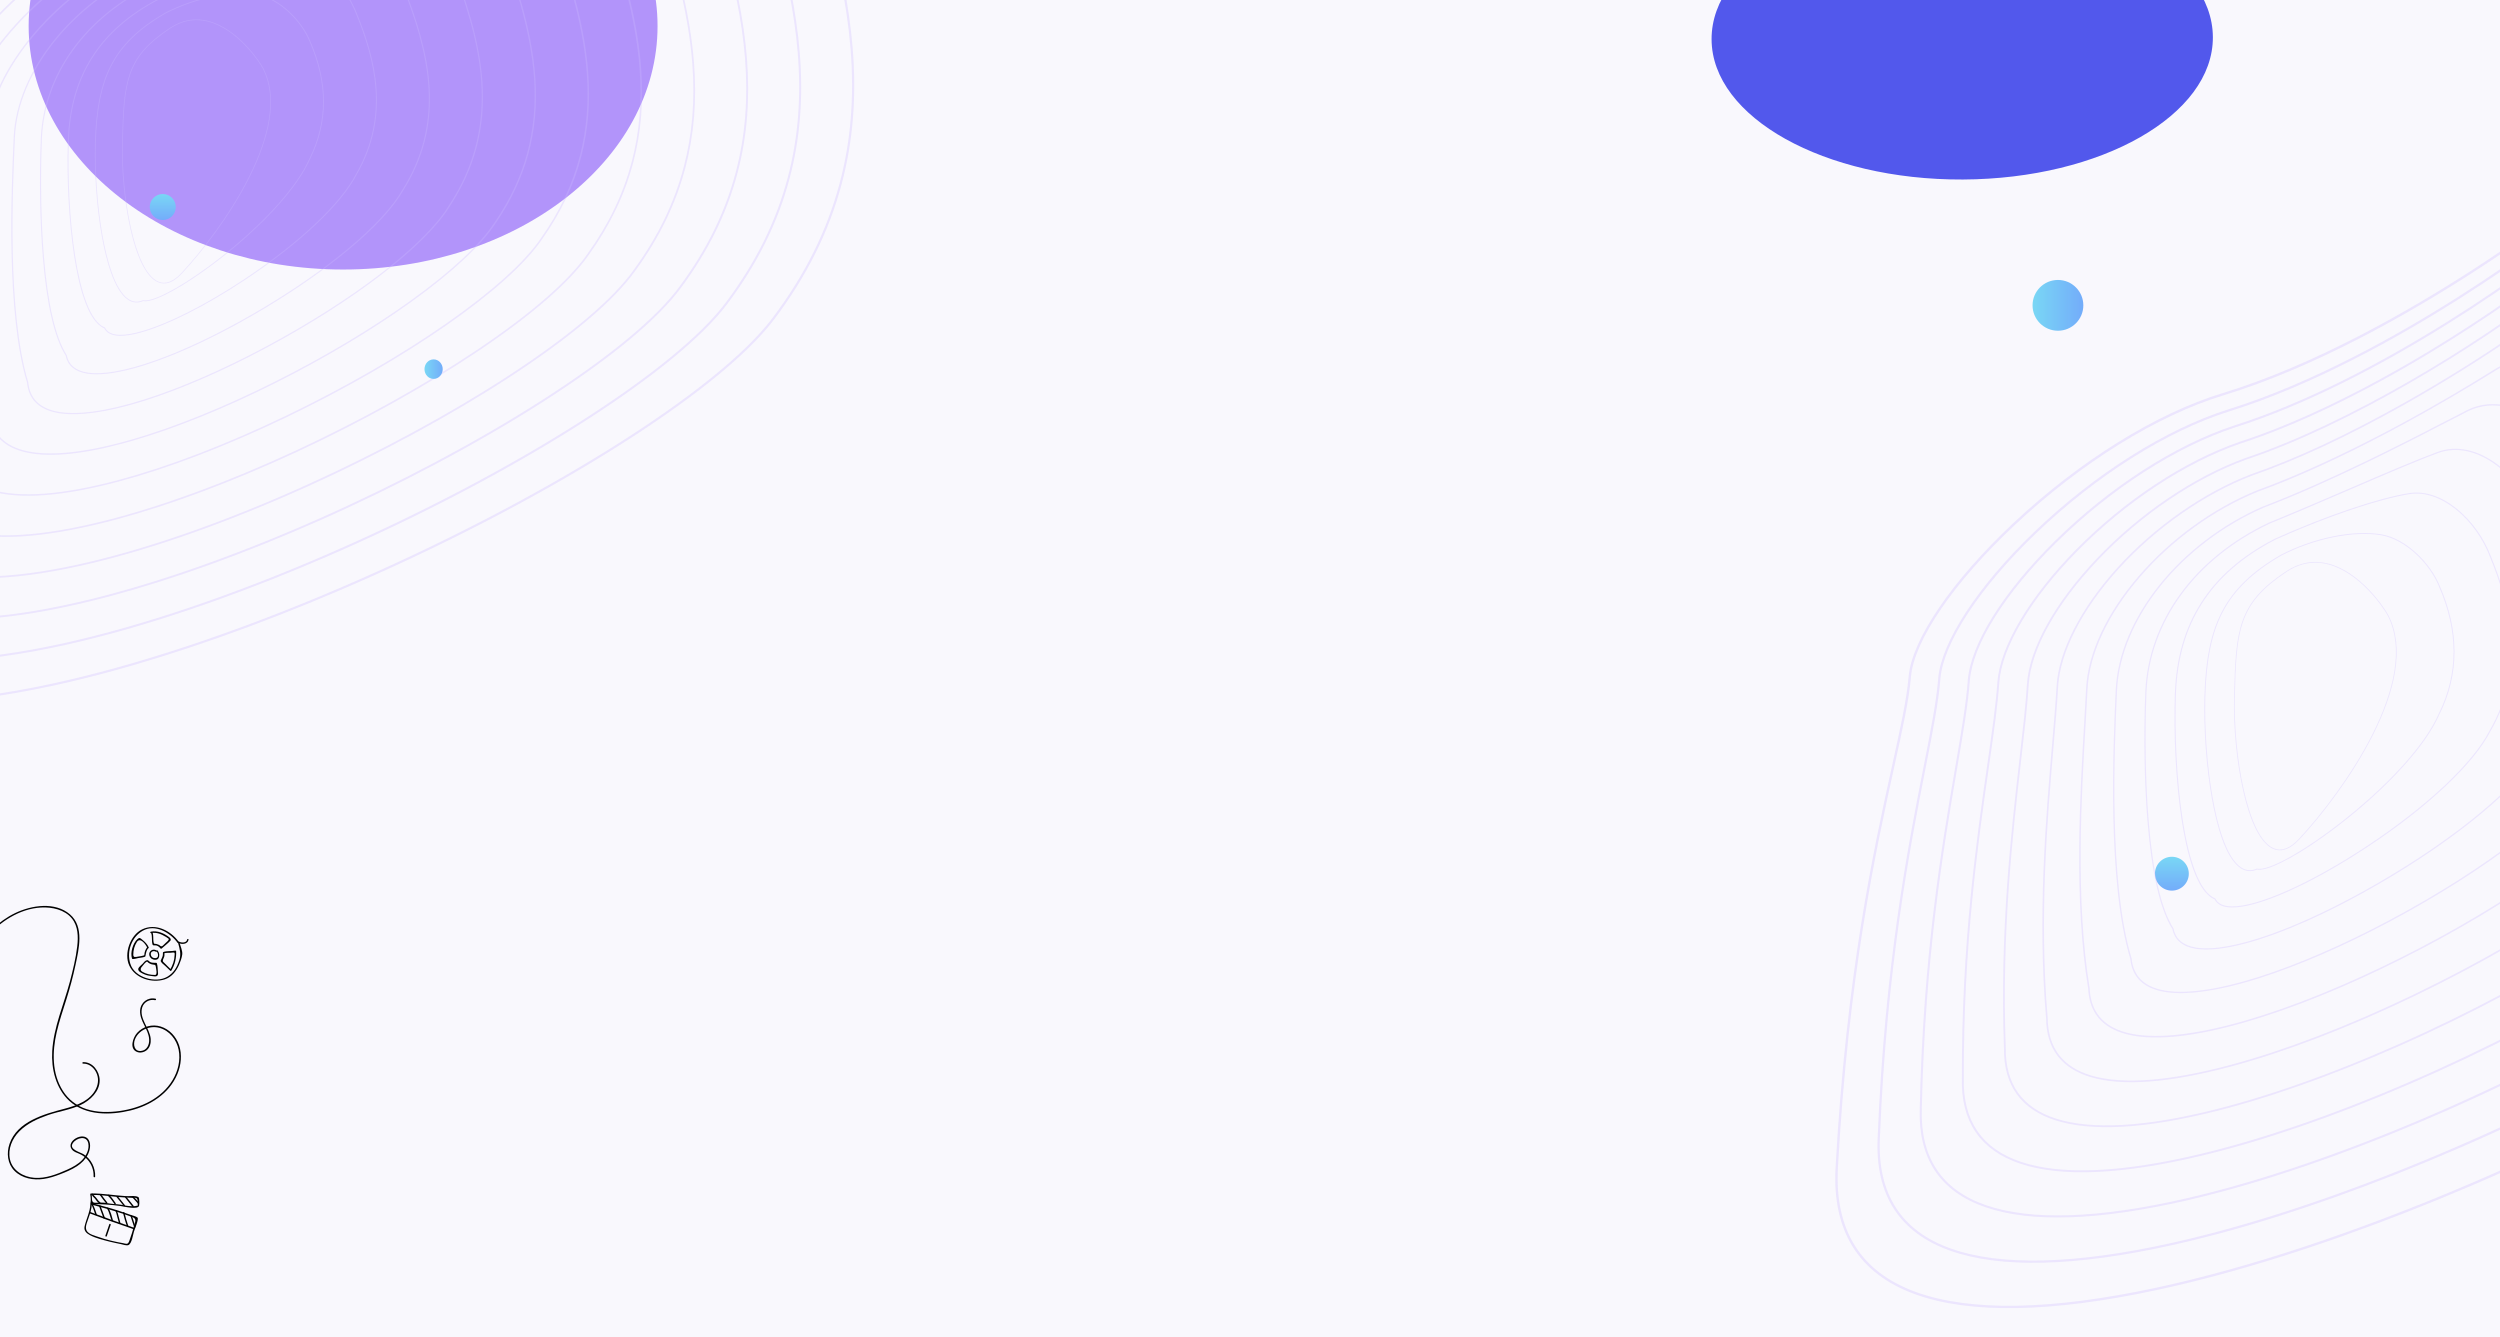 <svg width="1920" height="1027" viewBox="0 0 1920 1027" fill="none" xmlns="http://www.w3.org/2000/svg">
<g clip-path="url(#clip0_8_346)">
<rect width="1920" height="1027" fill="#F9F8FD"/>
<g filter="url(#filter0_f_8_346)">
<ellipse cx="263.5" cy="20" rx="241.5" ry="187" fill="#B294FA"/>
</g>
<g opacity="0.3">
<path d="M81.656 516.641C67.201 520.514 53.16 523.92 39.608 526.833C-34.791 542.838 -92.077 543.833 -130.659 529.788C-170.13 515.425 -188.898 485.457 -186.445 440.713C-178.994 304.881 -159.589 216.731 -146.749 158.405C-140.969 132.153 -136.404 111.414 -135.103 95.728C-132.942 69.623 -104.684 28.165 -61.362 -12.475C-14.739 -56.205 38.817 -89.473 85.581 -103.744C150.075 -123.428 215.78 -161.106 259.54 -189.249C310.517 -222.032 361.886 -261.443 396.95 -294.675C419.584 -316.129 446.572 -323.883 474.989 -317.103C524.191 -305.358 571.314 -251.647 597.964 -176.935C610.592 -141.524 623.655 -104.902 634.014 -68.964C645.472 -29.229 652.284 5.379 654.846 36.833C657.898 74.39 655.138 108.562 646.408 141.295C636.658 177.84 619.735 211.808 594.671 245.142C551.867 302.072 414.493 387.755 260.61 453.508C197.657 480.404 136.64 501.902 81.655 516.635L81.656 516.641ZM435.589 -315.228C422.222 -311.647 409.591 -304.355 398.098 -293.46C362.961 -260.157 311.501 -220.676 260.446 -187.842C216.597 -159.647 150.747 -121.884 86.067 -102.145C39.543 -87.944 -13.781 -54.819 -60.223 -11.251C-103.256 29.115 -131.313 70.164 -133.442 95.875C-134.752 111.678 -139.328 132.46 -145.12 158.774C-157.951 217.05 -177.333 305.114 -184.78 440.813C-187.188 484.735 -168.788 514.146 -130.086 528.233C-91.806 542.162 -34.83 541.147 39.261 525.213C104.238 511.239 180.552 485.918 259.955 451.988C413.602 386.339 550.695 300.874 593.342 244.153C618.274 210.993 635.105 177.216 644.8 140.875C653.483 108.328 656.229 74.343 653.188 36.978C647.488 -33.125 621.512 -105.943 596.397 -176.366C569.938 -250.555 523.271 -303.859 474.604 -315.471C461.166 -318.68 448.055 -318.563 435.59 -315.223L435.589 -315.228Z" fill="#CBB9FF"/>
<path d="M83.352 487.166C71.917 490.23 60.78 492.967 49.976 495.362C-18.155 510.463 -70.6 511.752 -105.913 499.194C-141.609 486.496 -158.744 459.764 -156.846 419.736C-152.001 298.796 -135.555 214.991 -124.676 159.541C-119.568 133.508 -115.536 112.948 -114.306 97.085C-112.308 71.443 -86.414 31.871 -46.728 -6.197C-4.233 -46.959 45.475 -78.363 89.649 -92.36C149.062 -110.808 209.682 -145.124 250.069 -170.656C297.519 -200.656 343.77 -235.276 376.965 -265.651C397.918 -284.816 422.795 -291.522 448.916 -285.045C494.256 -273.806 537.589 -224.384 562.001 -156.054C585.094 -91.611 608.977 -24.973 614.233 40.703C617.003 75.296 614.448 106.799 606.422 137.01C597.473 170.709 581.967 202.044 559.038 232.806C519.841 285.747 393.783 365.542 252.497 426.857C192.881 452.726 135.113 473.302 83.348 487.173L83.352 487.166ZM411.517 -283.472C399.61 -280.281 388.338 -273.928 378.027 -264.499C344.767 -234.067 298.436 -199.379 250.912 -169.336C210.44 -143.752 149.695 -109.369 90.124 -90.867C46.172 -76.941 -3.313 -45.672 -45.638 -5.069C-85.059 32.743 -110.768 71.933 -112.738 97.205C-113.972 113.161 -118.017 133.759 -123.13 159.839C-134.003 215.247 -150.429 298.973 -155.269 419.803C-157.131 459.067 -140.348 485.279 -105.377 497.717C-70.35 510.174 -18.193 508.864 49.646 493.829C109.261 480.62 179.193 456.957 251.885 425.411C392.946 364.197 518.737 284.612 557.791 231.865C580.608 201.265 596.023 170.103 604.921 136.602C612.901 106.564 615.44 75.238 612.682 40.82C607.441 -24.653 583.596 -91.193 560.534 -155.54C536.294 -223.381 493.385 -272.423 448.543 -283.538C435.798 -286.696 423.343 -286.646 411.516 -283.477L411.517 -283.472Z" fill="#CBB9FF"/>
<path d="M85.158 457.72C76.691 459.988 68.415 462.051 60.337 463.905C-1.525 478.108 -49.136 479.688 -81.17 468.613C-113.089 457.581 -128.589 434.077 -127.236 398.753C-124.959 291.924 -111.905 215.446 -102.371 159.61C-98.044 134.269 -94.631 114.253 -93.494 98.428C-91.631 72.862 -68.673 36.093 -32.08 0.067C6.305 -37.727 52.164 -67.266 93.733 -80.984C192.207 -112.186 305.118 -191.164 356.991 -236.635C376.262 -253.51 399.038 -259.171 422.869 -253C464.342 -242.264 503.877 -197.122 526.05 -135.192C546.109 -79.539 568.837 -16.459 573.633 44.56C576.116 76.19 573.771 105.022 566.455 132.709C558.302 163.563 544.224 192.264 523.419 220.456C505.557 245.016 468.698 275.54 416.832 308.717C367.013 340.586 305.767 373.076 244.389 400.205C188.148 425.061 133.651 444.726 85.164 457.718L85.158 457.72ZM387.407 -251.733C376.97 -248.936 367.063 -243.517 357.952 -235.537C305.991 -189.985 192.861 -110.861 94.18 -79.593C52.823 -65.942 7.172 -36.528 -31.059 1.109C-67.401 36.89 -90.2 73.312 -92.04 98.532C-93.181 114.428 -96.603 134.475 -100.936 159.858C-110.458 215.65 -123.5 292.068 -125.78 398.799C-127.104 433.415 -111.936 456.433 -80.694 467.233C-48.92 478.217 -1.585 476.618 60.006 462.477C114.256 450.021 177.814 428.025 243.789 398.866C305.105 371.765 366.275 339.313 416.035 307.482C467.744 274.405 504.467 244.015 522.227 219.592C542.928 191.548 556.928 163.006 565.027 132.339C572.3 104.813 574.635 76.138 572.164 44.678C567.386 -16.144 544.689 -79.13 524.659 -134.693C502.647 -196.172 463.5 -240.964 422.489 -251.582C410.407 -254.712 398.6 -254.732 387.401 -251.731L387.407 -251.733Z" fill="#CBB9FF"/>
<path d="M87.101 428.311C81.526 429.805 76.055 431.196 70.672 432.484C15.078 445.782 -27.69 447.663 -56.451 438.072C-84.587 428.688 -98.442 408.403 -97.635 377.782C-97.937 284.08 -87.482 211.166 -79.846 157.93C-76.555 134.988 -73.714 115.177 -72.693 99.778C-70.991 74.664 -50.336 39.73 -17.448 6.341C16.851 -28.479 58.859 -56.164 97.805 -69.605C136.759 -82.244 182.86 -104.331 231.141 -133.485C269.891 -156.884 308.477 -183.905 337.01 -207.617C354.597 -222.214 375.285 -226.826 396.834 -220.946C434.428 -210.694 470.158 -169.837 490.085 -114.315C511.211 -56.098 529.022 -3.664 533.019 48.431C535.22 77.097 533.076 103.267 526.47 128.431C519.117 156.432 506.463 182.504 487.782 208.128C471.619 230.831 438.348 258.968 391.563 289.496C346.805 318.7 291.648 348.569 236.248 373.602C183.423 397.468 132.244 416.233 87.095 428.33L87.101 428.311ZM363.248 -220.021C354.292 -217.621 345.771 -213.125 337.876 -206.574C309.297 -182.82 270.649 -155.753 231.843 -132.322C183.474 -103.116 137.276 -80.98 98.236 -68.319C59.496 -54.944 17.679 -27.385 -16.474 7.292C-49.141 40.456 -69.651 75.07 -71.329 99.867C-72.354 115.318 -75.2 135.153 -78.495 158.12C-86.125 211.314 -96.573 284.169 -96.269 377.795C-97.06 407.768 -83.519 427.609 -56.016 436.778C-27.495 446.289 15.023 444.395 70.363 431.159C119.258 419.454 176.43 399.123 235.698 372.342C291.036 347.337 346.129 317.507 390.827 288.337C437.47 257.904 470.613 229.888 486.683 207.314C505.268 181.825 517.849 155.904 525.159 128.069C531.725 103.054 533.856 77.032 531.669 48.523C527.684 -3.397 509.904 -55.736 488.813 -113.865C469.031 -168.977 433.653 -209.51 396.482 -219.645C385.046 -222.764 373.85 -222.867 363.257 -220.029L363.248 -220.021Z" fill="#CBB9FF"/>
<path d="M89.224 398.97C86.45 399.713 83.707 400.425 80.986 401.108C31.662 413.509 -6.271 415.685 -31.76 407.574C-56.111 399.825 -68.318 382.747 -68.034 356.806C-71.049 275.003 -62.994 204.679 -57.111 153.333C-54.779 132.975 -52.762 115.39 -51.896 101.131C-50.328 76.075 -32.436 43.813 -2.815 12.614C27.431 -19.24 65.585 -45.06 101.874 -58.22C174.31 -82.393 264.175 -137.566 317.025 -178.598C332.947 -190.932 351.553 -194.493 370.83 -188.895C404.526 -179.109 436.444 -142.54 454.123 -93.45C472.274 -43.849 488.856 4.622 492.408 52.285C494.325 77.982 492.387 101.487 486.491 124.128C479.94 149.283 468.706 172.716 452.156 195.775C437.693 216.62 408.001 242.384 366.3 270.268C326.603 296.811 277.526 324.063 228.11 347.004C178.755 369.912 130.95 387.79 89.225 398.975L89.224 398.97ZM339.024 -188.343C331.576 -186.347 324.451 -182.76 317.802 -177.611C264.871 -136.517 174.852 -81.251 102.294 -57.039C66.199 -43.949 28.221 -18.245 -1.893 13.476C-31.317 44.467 -49.079 76.442 -50.628 101.205C-51.498 115.494 -53.516 133.096 -55.849 153.472C-61.731 204.778 -69.778 275.047 -66.768 356.789C-67.043 382.141 -55.134 398.81 -31.369 406.372C-6.106 414.411 31.595 412.228 80.687 399.884C124.221 388.926 175.022 370.257 227.583 345.853C276.937 322.94 325.956 295.726 365.603 269.214C407.178 241.415 436.752 215.768 451.132 195.043C467.601 172.11 478.767 148.81 485.278 123.809C491.142 101.303 493.064 77.935 491.162 52.378C487.623 4.872 471.066 -43.508 452.95 -93.021C435.405 -141.739 403.814 -178.011 370.493 -187.684C359.666 -190.828 349.056 -191.019 339.032 -188.333L339.024 -188.343Z" fill="#CBB9FF"/>
<path d="M91.591 369.707L91.285 369.789C48.232 381.296 15.134 383.768 -7.081 377.142C-27.651 371.011 -38.197 357.109 -38.424 335.828C-44.527 264.523 -38.596 194.855 -34.265 143.987C-32.909 128.056 -31.735 114.301 -31.08 102.471C-29.671 77.832 -14.025 47.361 11.832 18.878C38.062 -10.016 72.372 -33.978 105.961 -46.851C137.172 -57.628 172.913 -74.272 212.216 -96.32C241.779 -112.907 272.7 -132.323 297.058 -149.596C311.323 -159.676 327.859 -162.182 344.894 -156.839C374.68 -147.5 402.758 -115.218 418.171 -72.589C433.494 -31.159 448.706 12.909 451.808 56.142C453.436 78.875 451.707 99.704 446.519 119.834C440.768 142.137 430.958 162.941 416.531 183.426C391.226 221.077 312.221 276.15 219.95 320.458C174.151 342.453 129.775 359.475 91.591 369.707ZM314.687 -156.715C308.768 -155.13 303.078 -152.433 297.72 -148.647C273.333 -131.355 242.368 -111.91 212.775 -95.309C173.417 -73.23 137.608 -56.56 106.349 -45.766C72.944 -32.959 38.798 -9.116 12.684 19.655C-12.999 47.948 -28.531 78.159 -29.93 102.537C-30.587 114.378 -31.758 128.145 -33.118 144.082C-37.449 194.909 -43.372 264.518 -37.273 335.766C-37.048 356.525 -26.78 370.054 -6.753 376.026C15.255 382.587 48.139 380.114 90.983 368.663L91.289 368.581C129.403 358.368 173.706 341.371 219.443 319.405C311.545 275.176 390.358 220.263 415.569 182.758C429.922 162.38 439.673 141.7 445.391 119.532C450.546 99.533 452.266 78.821 450.649 56.217C447.559 13.136 432.371 -30.841 417.08 -72.198C401.783 -114.497 373.99 -146.511 344.544 -155.74C334.278 -158.96 324.189 -159.267 314.696 -156.724L314.687 -156.715Z" fill="#CBB9FF"/>
<path d="M94.13 340.633C60.947 349.524 35.211 351.61 17.562 346.829C0.78 342.281 -8.096 331.54 -8.824 314.892C-18.926 252.744 -14.682 180.109 -11.584 127.066C-11.1 118.742 -10.64 110.884 -10.283 103.824C-9.006 79.208 4.046 51.271 26.465 25.151C49.074 -1.181 78.75 -22.711 110.028 -35.471C131.904 -43.355 191.931 -67.41 277.078 -120.578C289.705 -128.421 304.207 -129.87 319.019 -124.753C344.851 -115.832 369.063 -87.846 382.204 -51.723C394.847 -17.999 408.554 21.225 411.192 60.003C413.984 100.986 404.072 137.316 380.895 171.081C369.816 188.243 347.278 209.281 315.735 231.915C285.692 253.469 249.741 274.934 211.77 293.987C172.555 313.66 134.444 329.078 101.554 338.569C99.039 339.295 96.561 339.982 94.124 340.634L94.13 340.633ZM290.203 -125.169C285.856 -124.005 281.649 -122.17 277.64 -119.682C264.017 -111.176 236.237 -94.291 203.241 -76.802C168.6 -58.434 137.372 -44.2 110.413 -34.488C79.306 -21.797 49.774 -0.374 27.276 25.836C5.01 51.777 -7.953 79.489 -9.218 103.871C-9.575 110.932 -10.033 118.795 -10.516 127.125C-13.613 180.127 -17.854 252.71 -7.764 314.752L-7.759 314.813C-7.066 330.965 1.548 341.391 17.845 345.805C36.338 350.814 65.187 347.963 101.269 337.548C134.1 328.073 172.144 312.684 211.303 293.037C249.223 274.01 285.13 252.574 315.131 231.054C346.568 208.5 369.006 187.558 380.026 170.498C403.071 136.929 412.919 100.811 410.149 60.081C407.52 21.445 393.841 -17.695 381.224 -51.345C368.187 -87.186 344.226 -114.923 318.685 -123.744C308.899 -127.127 299.247 -127.581 290.216 -125.161L290.203 -125.169Z" fill="#CBB9FF"/>
<path d="M97.761 311.623C74.199 317.936 55.163 319.698 42.186 316.705C29.153 313.698 21.954 306.042 20.783 293.943C4.491 240.073 8.717 145.543 10.517 105.169C12.857 54.726 55.453 1.569 114.101 -24.092C161.373 -42.069 215.296 -69.953 247.514 -86.608C250.935 -88.374 254.148 -90.034 257.114 -91.564C268.135 -97.201 280.651 -97.561 293.289 -92.615C315.115 -84.074 335.402 -60.41 346.244 -30.853C357.67 -0.935 368.524 31.244 370.583 63.867C372.779 98.677 364.501 129.708 345.266 158.739C326.796 188.886 271.188 231.622 203.597 267.605C171.096 284.905 139.364 298.694 111.83 307.485C106.982 309.031 102.286 310.416 97.757 311.63L97.761 311.623ZM265.457 -93.76C262.747 -93.034 260.11 -92.017 257.55 -90.71C254.582 -89.185 251.374 -87.527 247.956 -85.755C215.722 -69.09 161.77 -41.187 114.466 -23.202C56.158 2.312 13.803 55.121 11.478 105.216C9.674 145.551 5.452 240.011 21.717 293.716L21.741 293.807C22.85 305.48 29.799 312.869 42.402 315.773C57.709 319.303 81.62 316.12 111.545 306.573C139.027 297.802 170.709 284.037 203.153 266.764C270.597 230.855 326.064 188.255 344.463 158.23C387.176 93.768 368.321 29.649 345.353 -30.505C334.599 -59.821 314.519 -83.271 292.944 -91.712C283.506 -95.407 274.153 -96.078 265.465 -93.751L265.457 -93.76Z" fill="#CBB9FF"/>
<path d="M101.982 283.116C87.58 286.975 75.573 288.353 66.866 286.939C57.49 285.412 51.951 280.73 50.404 273.025C41.806 259.48 35.913 234.033 32.881 197.39C30.674 170.691 30.104 137.572 31.324 106.518C33.356 56.686 65.825 12.117 118.181 -12.71C136.823 -20.32 156.122 -28.634 174.787 -36.675C198.928 -47.074 221.729 -56.89 237.155 -62.552C250.155 -67.265 265.025 -64.078 279.023 -53.583C292.294 -43.635 303.683 -27.746 310.287 -9.989C326.144 30.452 329.138 52.785 329.978 67.725C331.586 96.349 324.931 122.083 309.642 146.39C294.502 172.933 250.778 209.324 195.531 241.344C160.241 261.799 127.386 276.314 101.983 283.121L101.982 283.116ZM240.273 -62.635C239.324 -62.38 238.385 -62.083 237.452 -61.747C222.046 -56.096 199.26 -46.284 175.13 -35.888C156.46 -27.845 137.154 -19.535 118.528 -11.929C66.489 12.749 34.199 57.041 32.183 106.547C30.966 137.571 31.531 170.651 33.736 197.316C36.758 233.881 42.629 259.225 51.172 272.629L51.214 272.699L51.234 272.774C52.678 280.139 57.98 284.62 67.001 286.093C90.877 289.987 139.963 272.554 195.095 240.599C250.219 208.653 293.826 172.384 308.903 145.951C324.105 121.788 330.712 96.221 329.118 67.778C327.529 39.46 317.79 11.509 309.48 -9.675C302.936 -27.293 291.648 -43.042 278.507 -52.893C265.754 -62.452 252.295 -65.85 240.275 -62.63L240.273 -62.635Z" fill="#CBB9FF"/>
<path d="M107.42 255.569C101.464 257.165 96.291 257.971 92.093 257.906C85.952 257.805 81.91 255.877 80.082 252.166C67.071 246.751 60.225 218.37 56.771 195.477C52.877 169.655 51.142 136.905 52.123 107.858C53 82.862 58.967 61.966 70.369 43.97C82.014 25.593 98.984 10.777 122.252 -1.336C158.077 -17.475 195.346 -30.111 217.215 -33.534C227.875 -35.155 239.748 -31.153 250.645 -22.275C260.836 -13.967 269.468 -1.885 274.32 10.877C287.987 44.348 300.302 88.589 274.01 134.038C262.304 156.805 230.181 187.082 188.093 215.001C157.334 235.409 127.806 250.107 107.415 255.571L107.42 255.569ZM198.681 -28.677C177.303 -22.949 149.536 -12.796 122.589 -0.657C99.462 11.379 82.59 26.111 71.017 44.371C59.687 62.25 53.756 83.021 52.888 107.877C51.043 162.165 58.394 242.617 80.504 251.513L80.64 251.568L80.704 251.7C82.365 255.215 86.202 257.043 92.106 257.139C110.544 257.439 148.057 240.647 187.679 214.359C229.665 186.508 261.697 156.341 273.351 133.663C299.486 88.486 287.222 44.456 273.621 11.144L273.618 11.134C268.81 -1.508 260.26 -13.479 250.165 -21.704C239.437 -30.449 227.776 -34.387 217.331 -32.801C211.961 -31.959 205.659 -30.558 198.678 -28.688L198.681 -28.677Z" fill="#CBB9FF"/>
<path d="M116.127 230.647C113.556 231.336 111.467 231.545 109.949 231.222C105.828 232.993 101.883 232.63 98.226 230.162C87.52 222.94 81.375 199.429 78.102 180.969C74.208 159.009 72.281 132.178 72.938 109.194C73.695 83.195 77.422 65.014 85.023 50.238C93.126 34.482 106.26 21.705 126.344 10.031C149.605 -2.086 177.459 -7.791 197.312 -4.508C215.129 -1.484 232.181 16.289 238.371 31.726C252.231 63.342 252.237 93.607 238.396 121.669C233.482 132.95 224.543 145.735 211.843 159.66C200.844 171.715 187.304 184.262 172.667 195.942C149.76 214.228 127.918 227.476 116.129 230.635L116.127 230.647ZM109.881 230.539L109.985 230.563C111.444 230.902 113.473 230.703 115.979 230.031C141.929 223.078 218.759 165.082 237.791 121.406C251.55 93.51 251.537 63.436 237.754 32.001L237.751 31.99C231.629 16.718 214.783 -0.863 197.189 -3.849C177.469 -7.11 149.774 -1.43 126.645 10.617C106.685 22.218 93.635 34.903 85.588 50.546C78.037 65.229 74.334 83.323 73.577 109.218C72.921 132.161 74.851 158.94 78.735 180.862C81.986 199.196 88.067 222.535 98.576 229.626C102.065 231.978 105.833 232.302 109.771 230.58L109.869 230.537L109.881 230.539Z" fill="#CBB9FF"/>
<path d="M129.075 217.282C126.505 217.971 123.999 217.826 121.57 216.834C115.483 214.356 106.824 205.2 100.123 175.683C95.631 155.895 93.243 131.549 93.731 110.553C94.306 85.741 94.993 69.719 99.652 56.541C104.47 42.907 113.379 32.733 130.412 21.434C139.797 15.207 149.802 13.417 160.14 16.112C182.495 21.948 199.406 46.77 202.395 52.601C207.976 63.495 209.51 76.858 206.948 92.324C204.741 105.638 199.514 120.537 191.407 136.622C176.754 165.689 155.072 193.634 139.669 210.093C136.043 213.967 132.5 216.37 129.076 217.288L129.075 217.282ZM142.205 16.596C138.288 17.646 134.458 19.407 130.719 21.892C113.799 33.12 104.948 43.209 100.173 56.723C95.546 69.829 94.858 85.805 94.286 110.565C93.397 148.845 102.674 208.536 121.779 216.324C127.203 218.537 133.082 216.312 139.257 209.715C154.634 193.286 176.278 165.392 190.903 136.372C198.984 120.34 204.196 105.491 206.389 92.233C208.931 76.887 207.417 63.639 201.894 52.856C198.929 47.07 182.147 22.432 159.992 16.652C153.926 15.07 147.975 15.056 142.196 16.604L142.205 16.596Z" fill="#CBB9FF"/>
</g>
<g filter="url(#filter1_d_8_346)">
<circle cx="1580.5" cy="230.5" r="19.5" fill="url(#paint0_linear_8_346)"/>
</g>
<g filter="url(#filter2_d_8_346)">
<ellipse cx="1668" cy="667" rx="13" ry="13" transform="rotate(90 1668 667)" fill="url(#paint1_linear_8_346)"/>
</g>
<g filter="url(#filter3_d_8_346)">
<circle cx="125" cy="155" r="10" transform="rotate(90 125 155)" fill="url(#paint2_linear_8_346)"/>
</g>
<g filter="url(#filter4_d_8_346)">
<ellipse cx="333" cy="279.5" rx="7" ry="7.5" fill="url(#paint3_linear_8_346)"/>
</g>
<g filter="url(#filter5_f_8_346)">
<ellipse cx="1506.99" cy="29.369" rx="108.5" ry="192.5" transform="rotate(-90.259 1506.99 29.369)" fill="#5258EC"/>
</g>
<g opacity="0.3">
<path d="M1702.54 979.558C1686.75 983.789 1671.42 987.509 1656.61 990.69C1575.35 1008.17 1512.78 1009.26 1470.65 993.918C1427.53 978.23 1407.04 945.499 1409.71 896.629C1417.85 748.271 1439.05 651.992 1453.07 588.288C1459.38 559.615 1464.37 536.964 1465.79 519.831C1468.15 491.319 1499.02 446.037 1546.33 401.65C1597.26 353.887 1655.75 317.552 1706.83 301.964C1777.27 280.466 1849.03 239.313 1896.83 208.575C1952.5 172.768 2008.61 129.723 2046.91 93.427C2071.63 69.994 2101.11 61.525 2132.14 68.931C2185.88 81.758 2237.35 140.422 2266.46 222.024C2280.25 260.7 2294.52 300.699 2305.83 339.952C2318.35 383.351 2325.79 421.15 2328.59 455.504C2331.92 496.525 2328.91 533.849 2319.37 569.6C2308.72 609.516 2290.24 646.616 2262.86 683.023C2216.11 745.203 2066.07 838.787 1898 910.604C1829.24 939.98 1762.59 963.461 1702.54 979.553L1702.54 979.558ZM2089.11 70.978C2074.51 74.89 2060.72 82.854 2048.16 94.754C2009.79 131.128 1953.58 174.25 1897.82 210.111C1849.92 240.907 1778 282.152 1707.36 303.711C1656.54 319.222 1598.3 355.402 1547.58 402.986C1500.58 447.075 1469.93 491.909 1467.61 519.992C1466.18 537.252 1461.18 559.95 1454.85 588.69C1440.84 652.341 1419.67 748.526 1411.53 896.738C1408.9 944.71 1429 976.833 1471.27 992.219C1513.08 1007.43 1575.31 1006.32 1656.23 988.922C1727.2 973.659 1810.56 946.003 1897.28 908.944C2065.1 837.241 2214.83 743.895 2261.41 681.943C2288.64 645.725 2307.02 608.834 2317.61 569.141C2327.1 533.593 2330.1 496.474 2326.78 455.663C2320.55 379.096 2292.18 299.563 2264.75 222.646C2235.85 141.616 2184.88 83.396 2131.72 70.713C2117.05 67.208 2102.73 67.336 2089.11 70.984L2089.11 70.978Z" fill="#CBB9FF"/>
<path d="M1704.39 947.366C1691.9 950.712 1679.74 953.702 1667.94 956.317C1593.52 972.811 1536.24 974.219 1497.67 960.503C1458.69 946.635 1439.97 917.437 1442.04 873.718C1447.34 741.626 1465.3 650.092 1477.18 589.529C1482.76 561.096 1487.16 538.639 1488.51 521.313C1490.69 493.307 1518.97 450.085 1562.32 408.507C1608.73 363.986 1663.02 329.687 1711.27 314.399C1776.16 294.249 1842.37 256.769 1886.48 228.882C1938.31 196.116 1988.83 158.303 2025.08 125.127C2047.97 104.195 2075.14 96.871 2103.67 103.944C2153.19 116.22 2200.52 170.2 2227.18 244.831C2252.4 315.216 2278.49 388 2284.23 459.732C2287.25 497.515 2284.46 531.923 2275.7 564.92C2265.92 601.726 2248.99 635.952 2223.94 669.55C2181.13 727.373 2043.45 814.526 1889.13 881.495C1824.02 909.75 1760.93 932.223 1704.39 947.373L1704.39 947.366ZM2062.82 105.663C2049.81 109.148 2037.5 116.087 2026.24 126.385C1989.91 159.624 1939.31 197.511 1887.4 230.324C1843.2 258.267 1776.85 295.821 1711.79 316.03C1663.78 331.24 1609.74 365.392 1563.51 409.739C1520.45 451.038 1492.37 493.842 1490.22 521.444C1488.87 538.871 1484.45 561.37 1478.87 589.855C1466.99 650.372 1449.05 741.818 1443.77 873.79C1441.73 916.676 1460.06 945.305 1498.26 958.89C1536.52 972.495 1593.48 971.064 1667.58 954.644C1732.69 940.216 1809.07 914.371 1888.47 879.917C2042.54 813.058 2179.93 726.133 2222.58 668.522C2247.5 635.1 2264.34 601.065 2274.06 564.474C2282.77 531.667 2285.55 497.452 2282.54 459.86C2276.81 388.349 2250.77 315.673 2225.58 245.392C2199.1 171.295 2152.24 117.731 2103.26 105.591C2089.34 102.141 2075.74 102.196 2062.82 105.657L2062.82 105.663Z" fill="#CBB9FF"/>
<path d="M1706.36 915.204C1697.12 917.682 1688.08 919.934 1679.25 921.96C1611.69 937.472 1559.69 939.198 1524.7 927.101C1489.83 915.053 1472.91 889.381 1474.38 850.799C1476.87 734.12 1491.13 650.589 1501.54 589.604C1506.27 561.926 1510 540.065 1511.24 522.78C1513.27 494.857 1538.35 454.697 1578.31 415.349C1620.24 374.07 1670.33 341.807 1715.73 326.823C1823.28 292.744 1946.61 206.483 2003.26 156.819C2024.31 138.388 2049.19 132.205 2075.22 138.945C2120.51 150.67 2163.69 199.975 2187.91 267.617C2209.82 328.402 2234.65 397.299 2239.88 463.944C2242.59 498.491 2240.03 529.982 2232.04 560.223C2223.14 593.921 2207.76 625.269 2185.04 656.061C2165.53 682.886 2125.27 716.224 2068.62 752.461C2014.21 787.269 1947.32 822.755 1880.28 852.385C1818.85 879.533 1759.33 901.012 1706.37 915.202L1706.36 915.204ZM2036.48 140.329C2025.09 143.384 2014.26 149.302 2004.31 158.019C1947.56 207.771 1824 294.191 1716.22 328.343C1671.05 343.252 1621.19 375.379 1579.43 416.487C1539.74 455.567 1514.84 495.348 1512.83 522.894C1511.58 540.255 1507.84 562.151 1503.11 589.874C1492.71 650.812 1478.46 734.276 1475.97 850.85C1474.53 888.657 1491.09 913.799 1525.22 925.594C1559.92 937.591 1611.62 935.845 1678.89 920.399C1738.14 906.795 1807.56 882.771 1879.62 850.923C1946.59 821.323 2013.4 785.878 2067.75 751.112C2124.23 714.984 2164.34 681.793 2183.74 655.117C2206.35 624.487 2221.64 593.313 2230.48 559.818C2238.43 529.753 2240.98 498.435 2238.28 464.073C2233.06 397.642 2208.27 328.849 2186.39 268.162C2162.35 201.013 2119.59 152.091 2074.8 140.493C2061.61 137.075 2048.71 137.053 2036.48 140.331L2036.48 140.329Z" fill="#CBB9FF"/>
<path d="M1708.49 883.084C1702.4 884.715 1696.42 886.235 1690.54 887.641C1629.82 902.166 1583.11 904.22 1551.7 893.745C1520.97 883.495 1505.83 861.34 1506.72 827.895C1506.39 725.552 1517.81 645.914 1526.15 587.769C1529.74 562.711 1532.84 541.073 1533.96 524.255C1535.82 496.825 1558.38 458.67 1594.3 422.201C1631.76 384.17 1677.64 353.932 1720.18 339.251C1762.72 325.447 1813.08 301.323 1865.81 269.481C1908.13 243.925 1950.28 214.412 1981.44 188.513C2000.65 172.57 2023.25 167.532 2046.78 173.954C2087.84 185.152 2126.87 229.777 2148.63 290.419C2171.71 354.005 2191.16 411.274 2195.53 468.173C2197.93 499.482 2195.59 528.065 2188.37 555.549C2180.34 586.133 2166.52 614.61 2146.12 642.597C2128.46 667.392 2092.12 698.124 2041.03 731.467C1992.14 763.364 1931.9 795.988 1871.39 823.329C1813.69 849.396 1757.79 869.891 1708.48 883.104L1708.49 883.084ZM2010.1 174.965C2000.32 177.586 1991.01 182.496 1982.39 189.652C1951.17 215.597 1908.96 245.159 1866.58 270.751C1813.75 302.65 1763.29 326.828 1720.65 340.657C1678.34 355.264 1632.66 385.365 1595.36 423.24C1559.68 459.462 1537.28 497.268 1535.45 524.352C1534.33 541.227 1531.22 562.892 1527.62 587.976C1519.29 646.076 1507.88 725.649 1508.21 827.909C1507.34 860.646 1522.13 882.316 1552.17 892.331C1583.32 902.719 1629.76 900.651 1690.21 886.194C1743.61 873.409 1806.05 851.204 1870.79 821.953C1931.23 794.642 1991.4 762.062 2040.22 730.202C2091.17 696.962 2127.37 666.362 2144.92 641.707C2165.22 613.867 2178.96 585.557 2186.94 555.155C2194.11 527.833 2196.44 499.411 2194.05 468.273C2189.7 411.565 2170.28 354.399 2147.24 290.91C2125.64 230.716 2087 186.446 2046.4 175.376C2033.91 171.969 2021.68 171.856 2010.11 174.956L2010.1 174.965Z" fill="#CBB9FF"/>
<path d="M1710.81 851.037C1707.78 851.849 1704.78 852.626 1701.81 853.372C1647.94 866.916 1606.5 869.293 1578.66 860.434C1552.07 851.97 1538.73 833.318 1539.05 804.985C1535.75 715.638 1544.55 638.829 1550.98 582.748C1553.52 560.512 1555.73 541.306 1556.67 525.732C1558.38 498.366 1577.93 463.129 1610.28 429.053C1643.31 394.261 1684.99 366.061 1724.62 351.687C1803.74 325.285 1901.89 265.023 1959.61 220.208C1977 206.736 1997.32 202.848 2018.38 208.962C2055.18 219.649 2090.04 259.591 2109.35 313.207C2129.18 367.383 2147.29 420.324 2151.17 472.382C2153.26 500.448 2151.15 526.121 2144.71 550.85C2137.55 578.324 2125.28 603.918 2107.21 629.104C2091.41 651.871 2058.98 680.011 2013.43 710.467C1970.07 739.458 1916.47 769.223 1862.5 794.279C1808.59 819.299 1756.38 838.825 1710.81 851.043L1710.81 851.037ZM1983.64 209.565C1975.51 211.744 1967.72 215.662 1960.46 221.286C1902.65 266.169 1804.33 326.532 1725.08 352.976C1685.66 367.274 1644.18 395.348 1611.29 429.994C1579.15 463.843 1559.75 498.766 1558.06 525.813C1557.11 541.419 1554.9 560.645 1552.35 582.9C1545.93 638.937 1537.14 715.686 1540.43 804.966C1540.13 832.656 1553.13 850.862 1579.09 859.121C1606.68 867.902 1647.86 865.517 1701.48 852.035C1749.03 840.067 1804.52 819.676 1861.92 793.021C1915.83 767.995 1969.37 738.272 2012.67 709.315C2058.08 678.952 2090.38 650.941 2106.09 628.305C2124.07 603.256 2136.27 577.808 2143.38 550.501C2149.79 525.921 2151.89 500.397 2149.81 472.484C2145.94 420.597 2127.86 367.756 2108.07 313.676C2088.91 260.466 2054.4 220.849 2018.01 210.284C2006.19 206.85 1994.6 206.641 1983.65 209.575L1983.64 209.565Z" fill="#CBB9FF"/>
<path d="M1713.39 819.075L1713.06 819.164C1666.03 831.733 1629.88 834.433 1605.62 827.196C1583.15 820.5 1571.64 805.316 1571.39 782.072C1564.72 704.191 1571.2 628.099 1575.93 572.54C1577.41 555.141 1578.69 540.117 1579.41 527.196C1580.95 500.285 1598.04 467.004 1626.28 435.894C1654.93 404.336 1692.4 378.164 1729.09 364.104C1763.18 352.334 1802.21 334.154 1845.14 310.074C1877.43 291.957 1911.2 270.75 1937.81 251.885C1953.39 240.875 1971.45 238.138 1990.05 243.973C2022.59 254.173 2053.25 289.433 2070.09 335.993C2086.82 381.243 2103.44 429.375 2106.83 476.594C2108.6 501.424 2106.72 524.174 2101.05 546.16C2094.77 570.519 2084.05 593.243 2068.3 615.616C2040.66 656.739 1954.37 716.891 1853.59 765.285C1803.56 789.308 1755.1 807.9 1713.39 819.075ZM1957.06 244.108C1950.6 245.84 1944.38 248.786 1938.53 252.921C1911.89 271.808 1878.07 293.046 1845.75 311.178C1802.76 335.293 1763.65 353.499 1729.51 365.29C1693.03 379.277 1655.73 405.319 1627.21 436.743C1599.16 467.645 1582.19 500.642 1580.66 527.268C1579.95 540.201 1578.67 555.237 1577.18 572.644C1572.45 628.158 1565.98 704.186 1572.64 782.005C1572.89 804.678 1584.1 819.454 1605.98 825.976C1630.02 833.143 1665.93 830.442 1712.73 817.935L1713.06 817.845C1754.69 806.691 1803.08 788.127 1853.03 764.134C1953.63 715.827 2039.71 655.85 2067.25 614.887C2082.92 592.629 2093.57 570.043 2099.82 545.831C2105.45 523.987 2107.33 501.365 2105.56 476.676C2102.19 429.622 2085.6 381.59 2068.9 336.419C2052.19 290.22 2021.83 255.254 1989.67 245.174C1978.46 241.657 1967.44 241.321 1957.07 244.099L1957.06 244.108Z" fill="#CBB9FF"/>
<path d="M1716.16 787.32C1679.92 797.031 1651.81 799.31 1632.53 794.087C1614.2 789.12 1604.51 777.388 1603.71 759.205C1592.68 691.326 1597.32 611.993 1600.7 554.059C1601.23 544.967 1601.73 536.385 1602.12 528.673C1603.52 501.788 1617.77 471.274 1642.26 442.746C1666.95 413.986 1699.36 390.47 1733.53 376.533C1757.42 367.922 1822.98 341.649 1915.98 283.578C1929.77 275.012 1945.61 273.429 1961.79 279.018C1990 288.762 2016.45 319.328 2030.8 358.783C2044.61 395.616 2059.58 438.458 2062.46 480.811C2065.51 525.573 2054.69 565.254 2029.37 602.132C2017.27 620.877 1992.65 643.855 1958.2 668.576C1925.39 692.118 1886.12 715.562 1844.65 736.372C1801.82 757.859 1760.19 774.7 1724.27 785.066C1721.52 785.858 1718.82 786.609 1716.16 787.322L1716.16 787.32ZM1930.32 278.564C1925.57 279.836 1920.97 281.839 1916.59 284.556C1901.72 293.847 1871.37 312.289 1835.34 331.391C1797.5 351.452 1763.39 367 1733.95 377.607C1699.97 391.468 1667.72 414.867 1643.14 443.494C1618.82 471.827 1604.67 502.095 1603.28 528.725C1602.89 536.437 1602.39 545.025 1601.87 554.123C1598.48 612.013 1593.85 691.289 1604.87 759.052L1604.88 759.119C1605.64 776.76 1615.04 788.148 1632.84 792.969C1653.04 798.44 1684.55 795.326 1723.96 783.95C1759.82 773.601 1801.37 756.793 1844.14 735.335C1885.56 714.553 1924.78 691.14 1957.54 667.636C1991.88 643.002 2016.39 620.129 2028.42 601.495C2053.59 564.831 2064.35 525.383 2061.32 480.897C2058.45 438.698 2043.51 395.948 2029.73 359.195C2015.49 320.049 1989.32 289.754 1961.43 280.12C1950.74 276.425 1940.19 275.929 1930.33 278.572L1930.32 278.564Z" fill="#CBB9FF"/>
<path d="M1720.13 755.635C1694.39 762.53 1673.6 764.455 1659.43 761.186C1645.19 757.901 1637.33 749.539 1636.05 736.325C1618.26 677.487 1622.87 574.24 1624.84 530.143C1627.4 475.048 1673.92 416.99 1737.98 388.961C1789.61 369.327 1848.5 338.872 1883.69 320.681C1887.43 318.752 1890.94 316.939 1894.18 315.267C1906.21 309.111 1919.88 308.718 1933.69 314.12C1957.53 323.449 1979.68 349.295 1991.53 381.578C2004.01 414.254 2015.86 449.401 2018.11 485.032C2020.51 523.052 2011.47 556.945 1990.46 588.653C1970.28 621.58 1909.55 668.257 1835.72 707.558C1800.23 726.453 1765.57 741.514 1735.5 751.116C1730.2 752.804 1725.07 754.317 1720.12 755.642L1720.13 755.635ZM1903.29 312.87C1900.33 313.663 1897.45 314.773 1894.65 316.2C1891.41 317.866 1887.91 319.677 1884.17 321.613C1848.97 339.814 1790.04 370.291 1738.37 389.934C1674.69 417.8 1628.43 475.48 1625.89 530.194C1623.92 574.249 1619.31 677.42 1637.07 736.076L1637.1 736.176C1638.31 748.925 1645.9 756.996 1659.66 760.168C1676.38 764.024 1702.5 760.547 1735.18 750.119C1765.2 740.539 1799.8 725.505 1835.24 706.64C1908.9 667.419 1969.48 620.891 1989.58 588.097C2036.23 517.69 2015.64 447.659 1990.55 381.958C1978.81 349.938 1956.88 324.326 1933.31 315.106C1923 311.071 1912.79 310.337 1903.3 312.88L1903.29 312.87Z" fill="#CBB9FF"/>
<path d="M1724.74 724.499C1709.01 728.714 1695.89 730.219 1686.39 728.675C1676.15 727.007 1670.1 721.893 1668.41 713.477C1659.01 698.683 1652.58 670.89 1649.27 630.868C1646.86 601.707 1646.23 565.533 1647.57 531.616C1649.79 477.189 1685.25 428.509 1742.43 401.394C1762.79 393.082 1783.87 384.001 1804.26 375.218C1830.62 363.86 1855.53 353.139 1872.38 346.955C1886.58 341.807 1902.82 345.288 1918.11 356.751C1932.6 367.616 1945.04 384.97 1952.25 404.365C1969.57 448.536 1972.84 472.928 1973.76 489.246C1975.52 520.509 1968.25 548.617 1951.55 575.165C1935.01 604.156 1887.26 643.903 1826.91 678.875C1788.37 701.216 1752.49 717.07 1724.74 724.505L1724.74 724.499ZM1875.78 346.864C1874.75 347.142 1873.72 347.467 1872.7 347.835C1855.87 354.006 1830.99 364.723 1804.63 376.078C1784.24 384.862 1763.15 393.939 1742.81 402.246C1685.97 429.2 1650.71 477.576 1648.5 531.647C1647.17 565.532 1647.79 601.663 1650.2 630.787C1653.5 670.724 1659.91 698.405 1669.24 713.045L1669.29 713.121L1669.31 713.203C1670.89 721.247 1676.68 726.142 1686.53 727.751C1712.61 732.004 1766.22 712.963 1826.44 678.061C1886.65 643.169 1934.27 603.556 1950.74 574.685C1967.35 548.294 1974.56 520.369 1972.82 489.303C1971.08 458.374 1960.45 427.846 1951.37 404.708C1944.22 385.465 1931.9 368.264 1917.54 357.504C1903.61 347.064 1888.91 343.353 1875.78 346.87L1875.78 346.864Z" fill="#CBB9FF"/>
<path d="M1730.68 694.412C1724.17 696.155 1718.52 697.035 1713.94 696.965C1707.23 696.854 1702.82 694.748 1700.82 690.695C1686.61 684.781 1679.13 653.783 1675.36 628.778C1671.11 600.575 1669.21 564.805 1670.28 533.08C1671.24 505.778 1677.76 482.956 1690.21 463.3C1702.93 443.228 1721.46 427.046 1746.88 413.816C1786.01 396.189 1826.71 382.388 1850.6 378.649C1862.24 376.879 1875.21 381.249 1887.11 390.946C1898.24 400.02 1907.67 413.216 1912.97 427.155C1927.9 463.713 1941.35 512.034 1912.63 561.674C1899.85 586.54 1864.76 619.609 1818.79 650.103C1785.19 672.392 1752.94 688.446 1730.67 694.414L1730.68 694.412ZM1830.35 383.954C1807.01 390.21 1776.68 401.299 1747.25 414.558C1721.99 427.703 1703.56 443.794 1690.92 463.738C1678.54 483.266 1672.07 505.952 1671.12 533.101C1669.1 592.394 1677.13 680.265 1701.28 689.981L1701.43 690.042L1701.5 690.186C1703.31 694.025 1707.5 696.021 1713.95 696.126C1734.09 696.454 1775.06 678.113 1818.34 649.402C1864.2 618.982 1899.18 586.033 1911.91 561.264C1940.46 511.921 1927.06 463.83 1912.21 427.447L1912.2 427.436C1906.95 413.629 1897.61 400.553 1886.59 391.57C1874.87 382.018 1862.13 377.717 1850.73 379.45C1844.86 380.369 1837.98 381.899 1830.35 383.942L1830.35 383.954Z" fill="#CBB9FF"/>
<path d="M1740.19 667.192C1737.38 667.944 1735.1 668.172 1733.44 667.82C1728.94 669.754 1724.63 669.358 1720.64 666.662C1708.94 658.774 1702.23 633.094 1698.66 612.932C1694.4 588.947 1692.3 559.642 1693.02 534.539C1693.84 506.142 1697.91 486.285 1706.22 470.146C1715.07 452.937 1729.41 438.982 1751.35 426.231C1776.75 412.997 1807.18 406.766 1828.86 410.351C1848.32 413.654 1866.95 433.066 1873.71 449.927C1888.84 484.458 1888.85 517.514 1873.73 548.164C1868.37 560.486 1858.6 574.45 1844.73 589.659C1832.72 602.825 1817.93 616.529 1801.94 629.286C1776.92 649.258 1753.07 663.728 1740.19 667.178L1740.19 667.192ZM1733.37 667.074L1733.48 667.1C1735.07 667.47 1737.29 667.253 1740.03 666.519C1768.37 658.925 1852.29 595.58 1873.07 547.877C1888.1 517.408 1888.09 484.561 1873.03 450.227L1873.03 450.215C1866.34 433.535 1847.94 414.333 1828.73 411.071C1807.19 407.51 1776.94 413.713 1751.68 426.871C1729.88 439.542 1715.62 453.397 1706.83 470.482C1698.59 486.519 1694.54 506.282 1693.72 534.565C1693 559.624 1695.11 588.872 1699.35 612.816C1702.9 632.84 1709.54 658.332 1721.02 666.076C1724.83 668.646 1728.95 668.999 1733.25 667.118L1733.35 667.071L1733.37 667.074Z" fill="#CBB9FF"/>
<path d="M1754.33 652.594C1751.52 653.346 1748.79 653.189 1746.13 652.104C1739.48 649.398 1730.03 639.398 1722.71 607.159C1717.8 585.546 1715.19 558.955 1715.73 536.023C1716.35 508.922 1717.11 491.423 1722.19 477.03C1727.46 462.138 1737.19 451.027 1755.79 438.686C1766.04 431.885 1776.97 429.929 1788.26 432.873C1812.68 439.247 1831.15 466.358 1834.41 472.726C1840.51 484.625 1842.18 499.221 1839.38 516.113C1836.97 530.655 1831.27 546.928 1822.41 564.496C1806.41 596.243 1782.72 626.766 1765.9 644.743C1761.94 648.973 1758.07 651.598 1754.33 652.6L1754.33 652.594ZM1768.67 433.402C1764.39 434.548 1760.21 436.472 1756.13 439.186C1737.65 451.45 1727.98 462.469 1722.76 477.229C1717.71 491.544 1716.96 508.993 1716.33 536.036C1715.36 577.846 1725.49 643.042 1746.36 651.547C1752.29 653.964 1758.71 651.534 1765.45 644.33C1782.25 626.385 1805.89 595.918 1821.86 564.223C1830.69 546.713 1836.38 530.495 1838.77 516.013C1841.55 499.252 1839.9 484.782 1833.86 473.005C1830.63 466.686 1812.3 439.776 1788.1 433.462C1781.47 431.735 1774.97 431.719 1768.66 433.411L1768.67 433.402Z" fill="#CBB9FF"/>
</g>
<g clip-path="url(#clip1_8_346)">
<path fillRule="evenodd" clipRule="evenodd" d="M-21.682 742.044C-16.932 726.342 -6.217 712.666 7.975 704.44C15.161 700.252 23.287 697.377 31.645 696.97C39.979 696.512 49.713 698.594 55.219 705.401C60.044 711.37 60.169 719.552 59.309 726.789C58.236 735.953 55.996 745.045 53.645 753.97C48.934 771.603 41.211 788.852 40.103 807.249C39.275 820.889 42.899 836.019 53.317 845.545C65.731 856.884 84.774 856.596 100.188 852.85C115.438 849.089 129.978 839.877 136.212 824.913C139.096 817.967 139.933 809.955 137.543 802.76C135.308 796.089 130.122 790.418 123.32 788.351C116.948 786.394 109.832 788.22 105.334 793.232C102.106 796.819 99.036 805.489 105.323 807.928C107.756 808.874 110.739 808.14 112.724 806.5C115.2 804.437 115.987 801.009 115.753 797.943C115.147 789.676 106.605 782.306 109.216 773.729C110.475 769.573 114.898 767.176 119.069 768.141C119.814 768.32 120.216 767.185 119.471 767.006C113.48 765.652 107.982 769.883 107.599 776.011C107.104 784.144 114.021 790.215 114.545 798.112C114.822 802.258 112.873 806.681 108.283 807.143C103.209 807.648 102.154 802.332 103.559 798.483C106.263 791.09 114.974 787.399 122.324 789.362C130.141 791.448 135.632 798.419 137.187 806.17C138.812 814.202 136.724 822.624 132.533 829.533C123.965 843.756 108.003 850.972 92.097 853.223C83.584 854.427 74.636 854.455 66.385 851.79C58.83 849.328 52.513 844.45 48.285 837.756C39.794 824.353 40.093 807.757 43.509 792.818C45.486 784.23 48.359 775.873 50.992 767.474C53.719 758.811 56.092 750.064 57.973 741.143C60.591 728.819 64.809 711.736 53.705 702.223C42.215 692.361 24.267 695.21 11.716 701.205C-1.373 707.521 -12.174 718.312 -18.688 731.302C-20.388 734.662 -21.748 738.143 -22.819 741.769C-23.034 742.375 -21.899 742.777 -21.682 742.044Z" fill="black"/>
<path fillRule="evenodd" clipRule="evenodd" d="M63.806 816.877C68.187 816.766 71.79 819.575 73.761 823.384C75.83 827.397 75.72 831.917 73.816 835.972C69.374 845.392 58.783 849.099 49.447 851.545C33.874 855.619 13.169 861.326 7.313 878.469C4.895 885.538 5.693 893.745 11.123 899.204C16.965 905.065 25.706 906.583 33.609 905.418C37.873 904.797 42.01 903.45 46.05 901.898C50.537 900.163 55.116 898.29 59.163 895.632C62.607 893.358 65.645 890.428 67.48 886.689C69.102 883.429 70.038 878.86 68.122 875.498C64.153 868.554 50.247 876.455 55.205 882.77C56.605 884.586 58.839 885.249 60.879 886.099C63.17 887.081 65.238 888.453 66.93 890.287C70.264 893.853 72.103 898.638 71.859 903.536C71.844 904.297 73.035 904.421 73.062 903.621C73.378 896.958 70.088 890.382 64.511 886.661C61.715 884.819 52.666 882.851 55.93 877.956C58.724 873.79 66.518 871.734 67.808 878.071C68.737 882.66 66.272 887.455 63.241 890.728C60.029 894.15 55.824 896.41 51.574 898.315C43.742 901.805 35.123 905.23 26.379 904.563C18.002 903.94 9.59 899.088 7.647 890.389C5.892 882.483 9.357 874.378 14.906 868.801C20.909 862.788 28.986 859.086 36.932 856.36C45.273 853.477 54.28 852.319 62.248 848.451C69.395 844.973 76.72 838.108 76.54 829.48C76.402 822.657 71.166 815.563 63.879 815.709C63.118 815.696 62.994 816.888 63.806 816.877Z" fill="black"/>
<path fillRule="evenodd" clipRule="evenodd" d="M137.259 723.282C130.982 714.64 119.478 708.773 109.119 713.791C100.038 718.129 94.989 732.392 99.288 741.561C103.798 751.465 116.858 755.334 126.677 752.107C131.941 750.289 135.256 745.986 137.457 741.101C138.546 738.56 139.639 735.737 139.974 732.929C140.278 730.204 138.547 726.57 137.864 723.968C137.653 723.233 136.607 723.523 136.764 724.145C138.08 728.954 139.273 732.775 137.635 737.671C135.877 742.902 133.435 747.135 128.627 750.059C119.555 755.439 103.359 750.838 100.074 740.139C97.102 730.685 101.107 719.641 109.606 714.814C119.073 709.385 130.782 716.268 136.399 724.11C136.867 724.654 137.697 723.909 137.259 723.282Z" fill="black"/>
<path fillRule="evenodd" clipRule="evenodd" d="M136.878 724.091C139.465 725.574 144.195 725.266 144.797 721.702C144.951 721.001 143.772 720.867 143.702 721.598C143.314 724.293 139.294 724.191 137.486 723.173C136.845 722.852 136.237 723.77 136.878 724.091Z" fill="black"/>
<path fillRule="evenodd" clipRule="evenodd" d="M120.303 730.685C121.1 731.628 121.42 732.591 121.369 733.8C121.302 735.854 119.413 736.129 117.791 735.649C116.45 735.174 115.687 733.866 115.797 732.489C115.918 730.549 118.291 729.973 119.651 730.926C120.262 731.332 120.87 730.414 120.259 730.009C118.426 728.793 116.28 729.261 115.064 731.096C113.962 732.878 114.931 735.203 116.429 736.3C117.789 737.253 120.846 737.675 121.78 735.834C122.745 733.91 122.422 731.624 121.019 729.994C120.664 729.397 119.835 730.142 120.303 730.685Z" fill="black"/>
<path fillRule="evenodd" clipRule="evenodd" d="M116.015 716.422C117.171 719.285 116.269 722.365 117.114 725.307C117.222 725.535 117.384 725.875 117.636 725.964C118.055 726.113 118.646 726.039 119.125 726.02C120.841 725.966 122.31 727.147 123.27 728.431C123.462 728.688 123.827 728.723 124.083 728.53C126.315 726.488 128.853 724.649 130.863 722.434C131.614 721.378 130.732 720.405 130.067 719.886C126.076 716.774 120.945 714.485 115.864 715.518C115.158 715.646 115.334 716.747 116.04 716.619C120.302 715.768 124.038 717.468 127.68 719.702C128.291 720.107 128.902 720.512 129.43 720.888C130.484 721.639 127.231 724.169 126.801 724.583C125.601 725.574 124.38 727.691 122.971 726.343C122.282 725.627 121.247 725.355 120.325 725.028C118.786 724.578 118.292 725.442 117.935 723.521C117.45 720.895 118.114 718.486 117.037 715.934C116.796 715.282 115.775 715.77 116.015 716.422Z" fill="black"/>
<path fillRule="evenodd" clipRule="evenodd" d="M113.224 727.235C111.698 729.149 110.931 731.049 110.829 733.468C110.818 734.031 106.477 734.571 105.969 734.674C104.164 734.979 102.323 735.649 102.371 733.117C102.38 729.627 103.258 726.35 105.141 723.429C107.774 719.452 112.077 725.413 113.208 728.079C113.533 728.761 114.471 728.243 114.23 727.591C113.123 725.122 111.385 723.374 109.251 721.675C107.645 720.351 107.177 719.807 105.548 721.213C102.086 724.331 99.867 731.664 101.386 736.167C101.41 736.364 101.661 736.453 101.829 736.513C103.205 736.622 104.705 736.115 106.032 735.829C107.556 735.519 109.47 735.441 110.886 734.904C111.311 734.771 111.621 734.693 111.686 734.243C112.153 731.86 112.358 729.949 113.998 727.981C114.6 727.345 113.713 726.653 113.224 727.235Z" fill="black"/>
<path fillRule="evenodd" clipRule="evenodd" d="M113.013 738.489C114.392 739.921 115.841 740.623 117.749 740.827C119.125 740.936 119.544 741.085 119.71 742.748C119.856 743.933 121.088 748.712 119.09 748.76C115.771 748.812 112.27 748.045 109.461 746.39C107.096 745.08 108.114 743.269 109.462 741.858C110.381 740.862 111.745 738.607 113.21 738.465C113.915 738.337 113.739 737.236 113.034 737.364C111.426 737.644 110.526 739.119 109.464 740.254C108.575 741.167 106.665 742.567 106.219 743.826C105.471 746.204 109.884 747.861 111.446 748.508C113.26 749.245 115.252 749.478 117.161 749.682C118.058 749.811 119.824 750.153 120.623 749.492C121.423 748.831 121.469 747.903 121.317 746.999C121.078 744.743 121.215 741.959 120.468 739.807C120.444 739.609 120.192 739.52 120.025 739.461C117.524 739.331 115.857 739.779 113.872 737.66C113.345 737.285 112.515 738.03 113.013 738.489Z" fill="black"/>
<path fillRule="evenodd" clipRule="evenodd" d="M125.114 732.011C125.299 734.153 124.459 735.461 123.608 737.331C123.287 737.972 123.257 738.056 123.695 738.684C124.404 739.879 125.848 740.862 126.843 741.78C128.114 742.986 129.355 744.275 130.71 745.51C130.902 745.766 131.35 745.831 131.583 745.441C134.341 740.847 135.531 735.887 135.267 730.507C135.272 730.226 134.883 729.993 134.572 730.072C131.607 730.722 128.244 730.098 125.411 731.172C124.76 731.413 125.247 732.435 125.898 732.194C127.625 731.578 129.223 731.86 130.969 731.723C131.645 731.679 132.237 731.606 132.829 731.532C134.407 731.336 134.164 732.288 134.084 733.581C134.01 737.52 132.643 741.379 130.582 744.804C130.863 744.809 131.145 744.814 131.455 744.735C129.441 742.7 127.397 740.749 125.382 738.714C124.471 737.825 125.716 735.906 126.043 734.983C126.429 733.892 126.337 732.821 126.244 731.75C126.171 731.158 125.071 731.335 125.114 732.011Z" fill="black"/>
<path fillRule="evenodd" clipRule="evenodd" d="M69.847 917.691C76.683 917.562 83.468 918.643 90.234 919.244C93.997 919.538 97.759 919.831 101.582 919.957C103.717 920.052 105.617 919.215 105.697 922.453C105.759 923.608 105.822 924.763 105.801 925.888C104.33 926.312 102.865 926.454 101.292 926.369C98.367 926.372 95.483 925.729 92.653 925.199C89.176 924.629 85.827 924.765 82.326 923.998C79.245 923.379 76.147 923.604 72.996 923.715C69.76 923.797 70.904 919.765 70.39 917.223C70.263 916.517 69.162 916.694 69.29 917.4C69.78 919.745 69.851 921.941 69.414 924.241C69.409 924.522 69.685 924.809 69.966 924.814C77.561 924.671 85.033 925.144 92.577 926.211C94.737 926.503 106.24 929.442 106.841 925.879C106.971 924.981 107.317 920.005 106.233 919.338C103.868 918.029 99.551 918.766 96.77 918.631C87.809 918.102 78.869 916.448 69.868 916.566C69.192 916.61 69.087 917.706 69.847 917.691Z" fill="black"/>
<path fillRule="evenodd" clipRule="evenodd" d="M70.469 917.534C71.034 918.867 72.172 919.647 73.108 920.734C73.63 921.391 73.954 922.072 74.506 922.645C75.112 923.332 75.777 923.85 76.496 924.483C77.078 924.972 77.685 924.054 77.104 923.565C75.941 922.587 75.06 921.614 74.267 920.389C73.475 919.164 72.139 918.408 71.49 917.046C71.249 916.394 70.228 916.882 70.469 917.534Z" fill="black"/>
<path fillRule="evenodd" clipRule="evenodd" d="M76.815 917.987C78.321 920.125 79.858 922.18 81.507 924.18C81.975 924.723 82.805 923.978 82.337 923.435C80.687 921.435 79.181 919.296 77.644 917.242C77.206 916.615 76.377 917.36 76.815 917.987Z" fill="black"/>
<path fillRule="evenodd" clipRule="evenodd" d="M83.103 918.608C85.039 920.332 86.457 922.722 87.993 924.776C88.431 925.403 89.26 924.659 88.822 924.031C87.232 921.863 85.761 919.36 83.741 917.606C83.13 917.201 82.522 918.119 83.103 918.608Z" fill="black"/>
<path fillRule="evenodd" clipRule="evenodd" d="M89.528 919.372C91.37 921.629 93.296 923.916 95.024 926.227C95.492 926.77 96.291 926.109 95.853 925.482C94.041 923.141 92.2 920.884 90.358 918.627C89.89 918.084 89.061 918.829 89.528 919.372Z" fill="black"/>
<path fillRule="evenodd" clipRule="evenodd" d="M96.157 919.83C98.052 922.201 99.894 924.458 101.79 926.828C102.258 927.372 103.087 926.627 102.619 926.084C100.724 923.713 98.882 921.456 96.986 919.086C96.602 918.572 95.773 919.317 96.157 919.83Z" fill="black"/>
<path fillRule="evenodd" clipRule="evenodd" d="M101.616 919.592C103.049 921.138 104.453 922.768 105.97 924.343C106.438 924.887 107.267 924.142 106.8 923.599C105.366 922.053 103.963 920.423 102.446 918.847C101.978 918.304 101.148 919.049 101.616 919.592Z" fill="black"/>
<path fillRule="evenodd" clipRule="evenodd" d="M69.404 924.804C69.179 930.766 66.238 936.145 64.948 941.919C64.268 945.172 66.396 947.153 69.013 948.551C73.69 951.057 79.375 952.314 84.552 953.675C87.323 954.373 90.07 954.873 92.787 955.457C94.187 955.764 97.288 956.862 98.65 956.211C101.26 954.964 102.088 948.365 102.865 945.902C103.286 944.446 106.902 936.097 105.572 935.059C104.158 933.992 102.028 933.616 100.436 933.052C97.335 931.954 94.318 930.886 91.187 929.872C84.507 927.696 77.595 925.91 70.796 924.069C70.096 923.916 69.739 924.923 70.41 925.16C78.86 927.396 87.197 929.687 95.44 932.511C97.451 933.223 99.547 933.965 101.558 934.677C104.91 935.864 104 937.902 103.217 940.645C102.013 944.845 100.78 949.129 99.211 953.294C98.088 956.201 96.673 955.134 94.459 954.728C91.797 954.257 89.134 953.786 86.447 953.118C82.162 952.168 77.912 950.852 73.722 949.369C70.118 948.093 64.996 946.846 66.172 941.125C66.574 939.191 67.454 937.237 68.024 935.361C69.301 931.754 70.346 928.536 70.499 924.908C70.569 924.178 69.39 924.044 69.404 924.804Z" fill="black"/>
<path fillRule="evenodd" clipRule="evenodd" d="M68.626 931.798C79.85 936.055 91.134 940.144 102.424 943.952C103.094 944.19 103.48 943.099 102.81 942.862C91.466 938.94 80.153 934.935 69.012 930.707C68.341 930.47 67.955 931.56 68.626 931.798Z" fill="black"/>
<path fillRule="evenodd" clipRule="evenodd" d="M83.933 940.238C82.894 943.175 81.968 946.057 80.928 948.993C80.69 949.664 81.78 950.05 82.017 949.379C83.057 946.442 83.983 943.56 85.022 940.624C85.176 939.923 84.171 939.567 83.933 940.238Z" fill="black"/>
<path fillRule="evenodd" clipRule="evenodd" d="M70.271 925.017C71.348 927.569 72.341 930.092 73.191 932.753C73.432 933.405 74.532 933.228 74.291 932.576C73.471 929.831 72.424 927.195 71.263 924.612C71.052 923.877 70.031 924.365 70.271 925.017Z" fill="black"/>
<path fillRule="evenodd" clipRule="evenodd" d="M76.148 926.531C77.244 929.562 78.424 932.623 79.52 935.655C79.761 936.307 80.782 935.819 80.541 935.167C79.445 932.135 78.266 929.074 77.17 926.043C76.929 925.391 75.907 925.879 76.148 926.531Z" fill="black"/>
<path fillRule="evenodd" clipRule="evenodd" d="M82.217 928.302C83.123 929.472 83.491 930.83 83.973 932.133C84.587 933.861 85.172 935.673 85.672 937.456C85.913 938.107 87.013 937.93 86.772 937.279C85.82 934.109 85.105 930.268 83.017 927.641C82.663 927.043 81.833 927.788 82.217 928.302Z" fill="black"/>
<path fillRule="evenodd" clipRule="evenodd" d="M88.735 930.137C89.384 931.5 89.663 933.109 90.031 934.467C90.508 936.052 90.954 937.72 91.347 939.276C91.558 940.011 92.604 939.721 92.447 939.099C91.971 937.514 91.524 935.845 91.131 934.29C90.739 932.735 90.376 931.096 89.757 929.649C89.402 929.052 88.381 929.54 88.735 930.137Z" fill="black"/>
<path fillRule="evenodd" clipRule="evenodd" d="M94.474 931.508C95.254 934.9 96.315 938.296 97.405 941.609C97.646 942.261 98.746 942.084 98.505 941.432C97.415 938.119 96.354 934.723 95.574 931.331C95.393 930.512 94.263 930.772 94.474 931.508Z" fill="black"/>
<path fillRule="evenodd" clipRule="evenodd" d="M100.276 934.034C101.18 936.809 102.03 939.47 102.934 942.245C103.174 942.896 104.274 942.719 104.034 942.068C103.13 939.293 102.28 936.632 101.376 933.857C101.165 933.122 100.065 933.299 100.276 934.034Z" fill="black"/>
</g>
</g>
<defs>
<filter id="filter0_f_8_346" x="-878" y="-1067" width="2283" height="2174" filterUnits="userSpaceOnUse" color-interpolation-filters="sRGB">
<feFlood flood-opacity="0" result="BackgroundImageFix"/>
<feBlend mode="normal" in="SourceGraphic" in2="BackgroundImageFix" result="shape"/>
<feGaussianBlur stdDeviation="450" result="effect1_foregroundBlur_8_346"/>
</filter>
<filter id="filter1_d_8_346" x="1541" y="195" width="79" height="79" filterUnits="userSpaceOnUse" color-interpolation-filters="sRGB">
<feFlood flood-opacity="0" result="BackgroundImageFix"/>
<feColorMatrix in="SourceAlpha" type="matrix" values="0 0 0 0 0 0 0 0 0 0 0 0 0 0 0 0 0 0 127 0" result="hardAlpha"/>
<feOffset dy="4"/>
<feGaussianBlur stdDeviation="10"/>
<feComposite in2="hardAlpha" operator="out"/>
<feColorMatrix type="matrix" values="0 0 0 0 0.424 0 0 0 0 0.655 0 0 0 0 1 0 0 0 0.3 0"/>
<feBlend mode="normal" in2="BackgroundImageFix" result="effect1_dropShadow_8_346"/>
<feBlend mode="normal" in="SourceGraphic" in2="effect1_dropShadow_8_346" result="shape"/>
</filter>
<filter id="filter2_d_8_346" x="1635" y="638" width="66" height="66" filterUnits="userSpaceOnUse" color-interpolation-filters="sRGB">
<feFlood flood-opacity="0" result="BackgroundImageFix"/>
<feColorMatrix in="SourceAlpha" type="matrix" values="0 0 0 0 0 0 0 0 0 0 0 0 0 0 0 0 0 0 127 0" result="hardAlpha"/>
<feOffset dy="4"/>
<feGaussianBlur stdDeviation="10"/>
<feComposite in2="hardAlpha" operator="out"/>
<feColorMatrix type="matrix" values="0 0 0 0 0.424 0 0 0 0 0.655 0 0 0 0 1 0 0 0 0.3 0"/>
<feBlend mode="normal" in2="BackgroundImageFix" result="effect1_dropShadow_8_346"/>
<feBlend mode="normal" in="SourceGraphic" in2="effect1_dropShadow_8_346" result="shape"/>
</filter>
<filter id="filter3_d_8_346" x="95" y="129" width="60" height="60" filterUnits="userSpaceOnUse" color-interpolation-filters="sRGB">
<feFlood flood-opacity="0" result="BackgroundImageFix"/>
<feColorMatrix in="SourceAlpha" type="matrix" values="0 0 0 0 0 0 0 0 0 0 0 0 0 0 0 0 0 0 127 0" result="hardAlpha"/>
<feOffset dy="4"/>
<feGaussianBlur stdDeviation="10"/>
<feComposite in2="hardAlpha" operator="out"/>
<feColorMatrix type="matrix" values="0 0 0 0 0.424 0 0 0 0 0.655 0 0 0 0 1 0 0 0 0.3 0"/>
<feBlend mode="normal" in2="BackgroundImageFix" result="effect1_dropShadow_8_346"/>
<feBlend mode="normal" in="SourceGraphic" in2="effect1_dropShadow_8_346" result="shape"/>
</filter>
<filter id="filter4_d_8_346" x="306" y="256" width="54" height="55" filterUnits="userSpaceOnUse" color-interpolation-filters="sRGB">
<feFlood flood-opacity="0" result="BackgroundImageFix"/>
<feColorMatrix in="SourceAlpha" type="matrix" values="0 0 0 0 0 0 0 0 0 0 0 0 0 0 0 0 0 0 127 0" result="hardAlpha"/>
<feOffset dy="4"/>
<feGaussianBlur stdDeviation="10"/>
<feComposite in2="hardAlpha" operator="out"/>
<feColorMatrix type="matrix" values="0 0 0 0 0.424 0 0 0 0 0.655 0 0 0 0 1 0 0 0 0.3 0"/>
<feBlend mode="normal" in2="BackgroundImageFix" result="effect1_dropShadow_8_346"/>
<feBlend mode="normal" in="SourceGraphic" in2="effect1_dropShadow_8_346" result="shape"/>
</filter>
<filter id="filter5_f_8_346" x="614.489" y="-779.133" width="1785" height="1617" filterUnits="userSpaceOnUse" color-interpolation-filters="sRGB">
<feFlood flood-opacity="0" result="BackgroundImageFix"/>
<feBlend mode="normal" in="SourceGraphic" in2="BackgroundImageFix" result="shape"/>
<feGaussianBlur stdDeviation="350" result="effect1_foregroundBlur_8_346"/>
</filter>
<linearGradient id="paint0_linear_8_346" x1="1561" y1="230.5" x2="1600" y2="230.5" gradientUnits="userSpaceOnUse">
<stop stop-color="#79D7F5"/>
<stop offset="1" stop-color="#73ACFA"/>
</linearGradient>
<linearGradient id="paint1_linear_8_346" x1="1655" y1="667" x2="1681" y2="667" gradientUnits="userSpaceOnUse">
<stop stop-color="#79D7F5"/>
<stop offset="1" stop-color="#73ACFA"/>
</linearGradient>
<linearGradient id="paint2_linear_8_346" x1="115" y1="155" x2="135" y2="155" gradientUnits="userSpaceOnUse">
<stop stop-color="#79D7F5"/>
<stop offset="1" stop-color="#73ACFA"/>
</linearGradient>
<linearGradient id="paint3_linear_8_346" x1="326" y1="279.5" x2="340" y2="279.5" gradientUnits="userSpaceOnUse">
<stop stop-color="#79D7F5"/>
<stop offset="1" stop-color="#73ACFA"/>
</linearGradient>
<clipPath id="clip0_8_346">
<rect width="1920" height="1027" fill="white"/>
</clipPath>
<clipPath id="clip1_8_346">
<rect width="187.586" height="241.182" fill="white" transform="translate(2.49 670) rotate(19.495)"/>
</clipPath>
</defs>
</svg>
